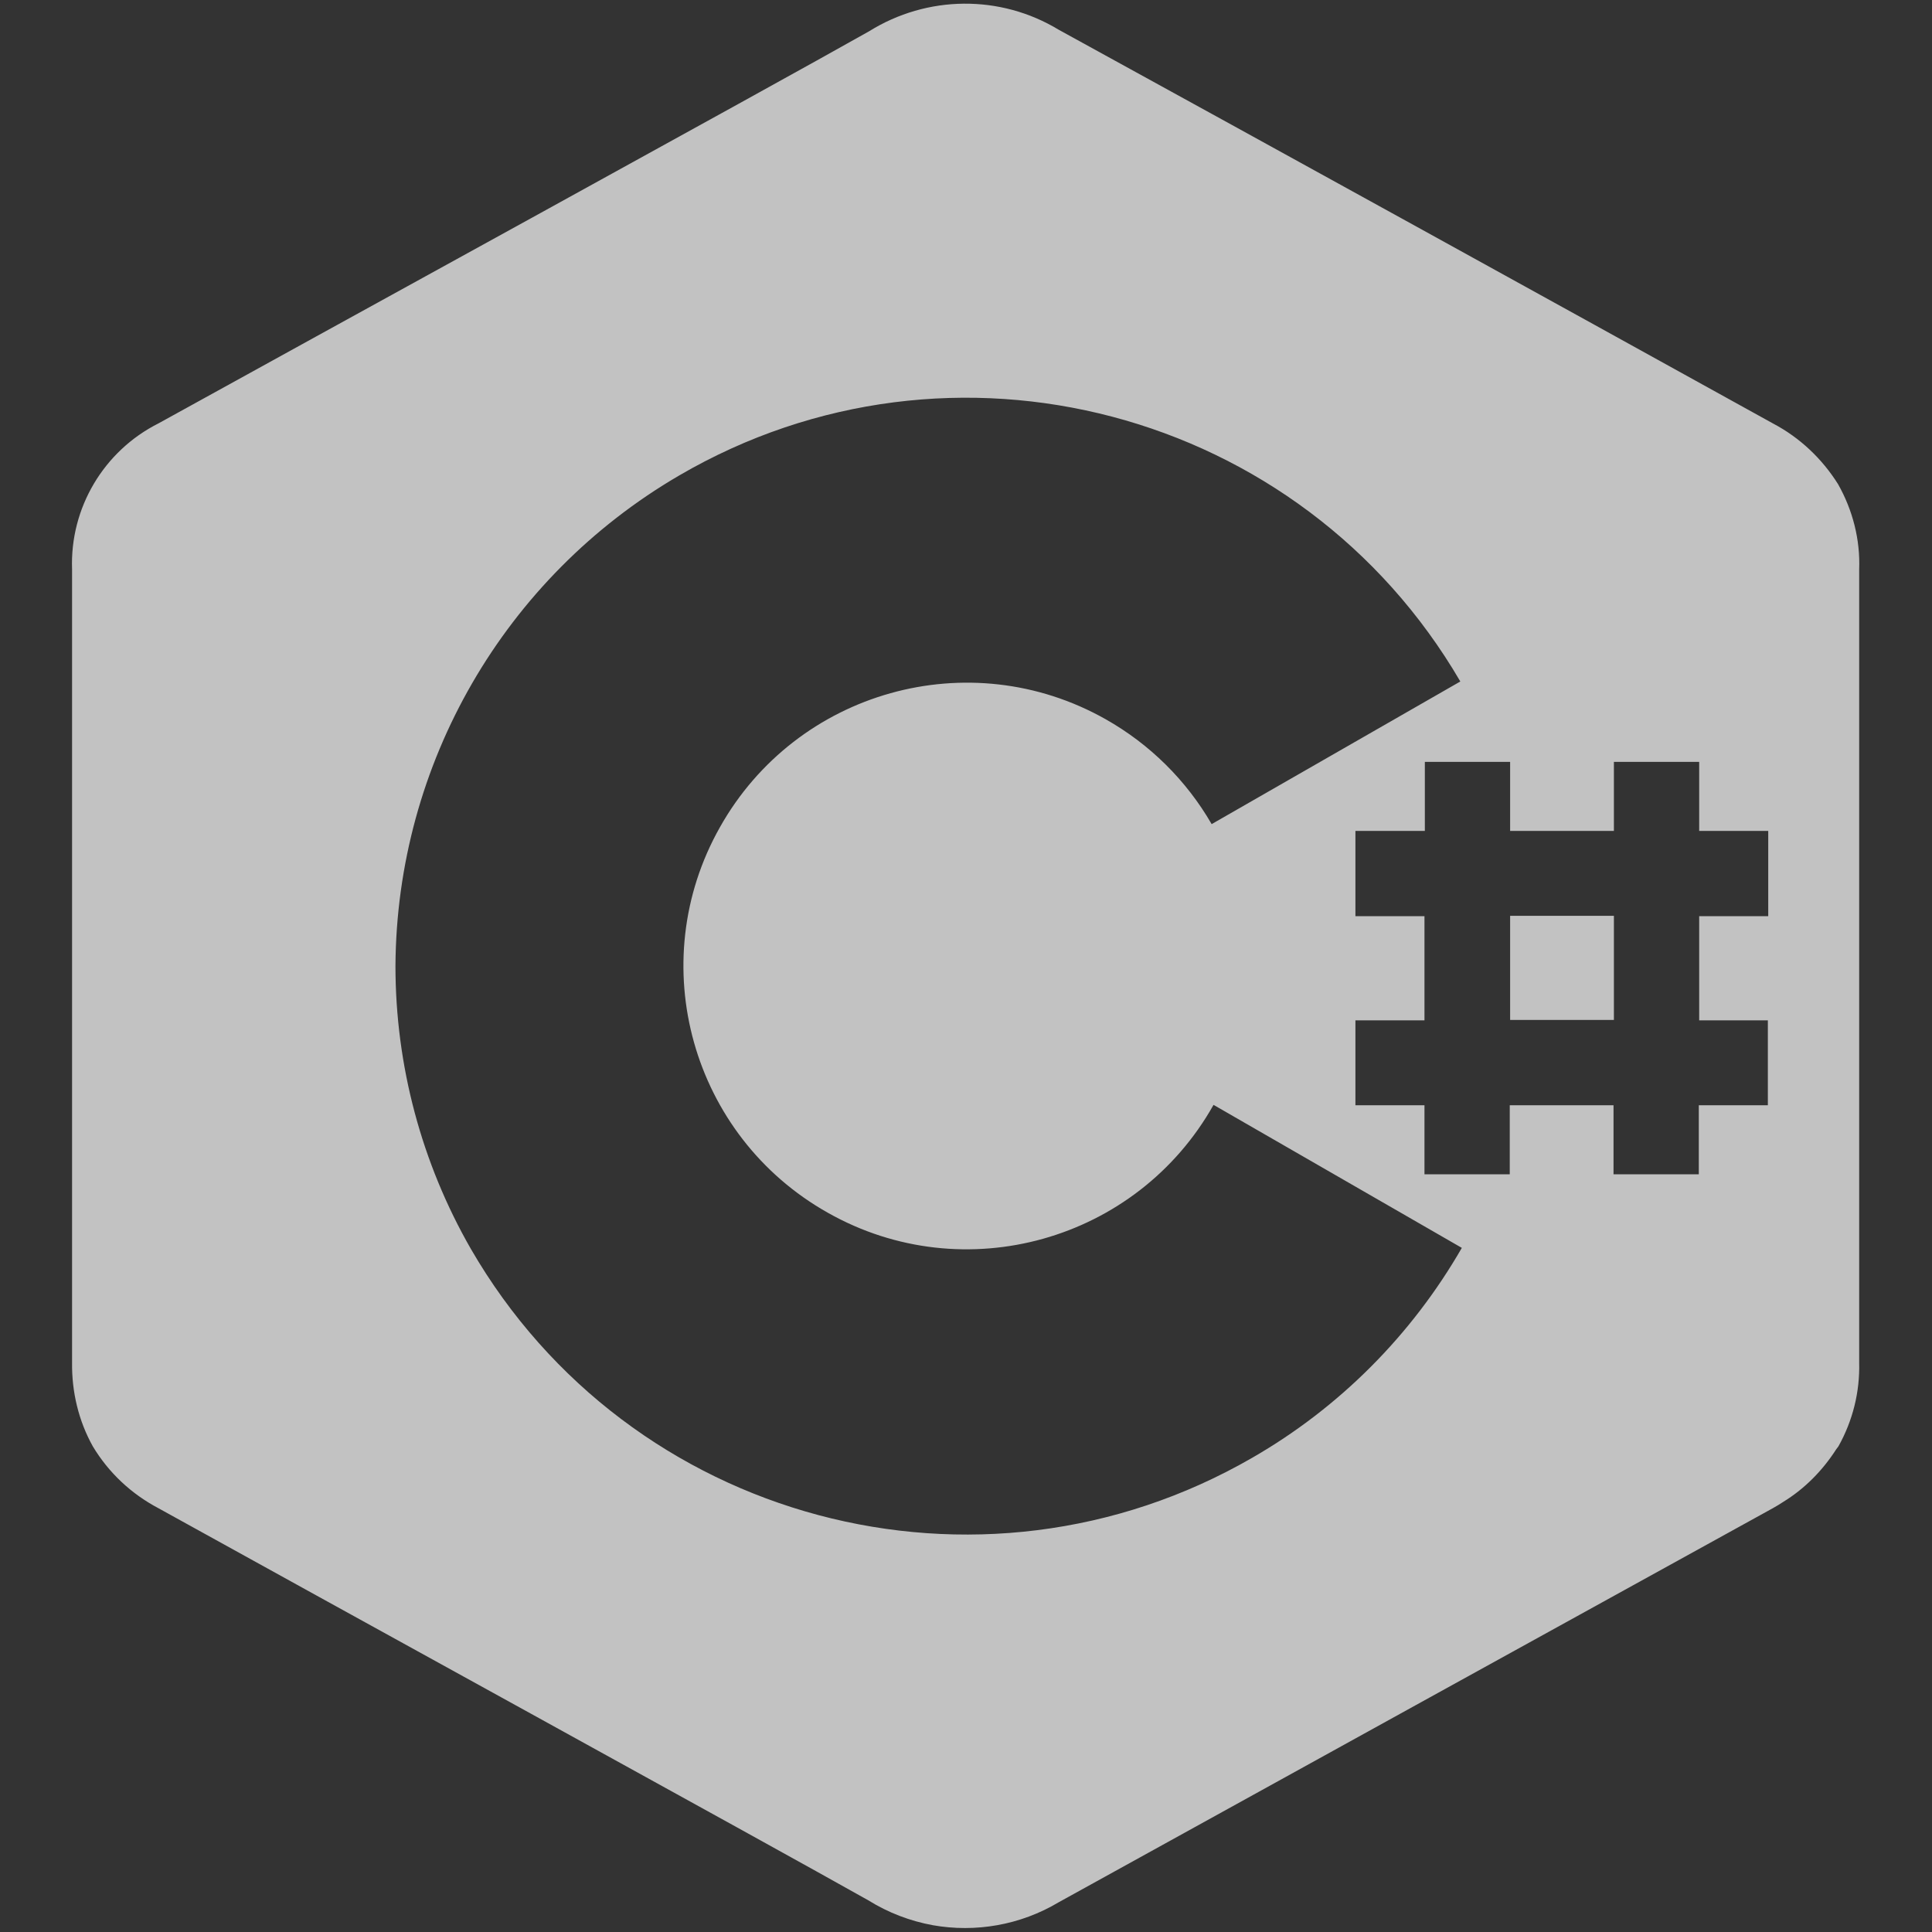 <?xml version="1.0" encoding="utf-8"?>
<!-- Generator: Adobe Illustrator 27.1.0, SVG Export Plug-In . SVG Version: 6.00 Build 0)  -->
<svg version="1.1" id="Layer_1" xmlns="http://www.w3.org/2000/svg" xmlns:xlink="http://www.w3.org/1999/xlink" x="0px" y="0px"
	 viewBox="0 0 512 512" style="enable-background:new 0 0 512 512;" xml:space="preserve">
<rect x="0" y="0" width="512" height="512" fill="#333333" stroke="none"/>
<style type="text/css">
	.st0{opacity:0.7;fill:#FFFFFF;}
</style>
<path class="st0" d="M400.2,242.7h27.5v27.6h-27.5V242.7z M492.7,150.9v210.2c0.2,7.8-1.7,15.4-5.5,22.2c-0.2,0.3-0.4,0.5-0.6,0.8
	c-3.6,5.6-8.3,10.4-14,13.9c-0.9,0.6-1.9,1.2-2.8,1.7c-63.1,34.8-126.2,69.6-189.2,104.4c-10.2,6.1-22.1,8.1-33.4,6.1
	c-6-1.1-11.8-3.3-17.1-6.6C205.1,489.5,79.5,420.5,42,399.7c-7.2-3.8-13.2-9.4-17.4-16.4c-3.8-6.8-5.6-14.5-5.5-22.2V150.9
	c-0.6-16.3,8.4-31.4,22.9-38.7C79.6,91.4,205.2,22.5,230.3,8.3c15.4-9.6,34.8-9.8,50.3-0.4C343.8,42.6,406.9,77.4,470,112.3
	c7,3.7,12.9,9.3,17.1,16C491,135.2,493,143,492.7,150.9L492.7,150.9z M387.4,330.7l-65.8-37.9c-20.3,36.1-66.1,49-102.2,28.6
	c-36.1-20.3-49-66.1-28.6-102.2c20.3-36.1,66.1-49,102.2-28.6c11.7,6.6,21.4,16.2,28.1,27.8l65.9-37.8
	c-42.1-72.2-134.8-96.7-207-54.6c-46.3,27-74.9,76.4-75.2,130c0,26.3,6.9,52.2,20,75c41.9,72.4,134.6,97.2,207.1,55.3
	C355,373,374.1,353.8,387.4,330.7z M468.6,220.2h-18.3v-18.3h-22.6v18.3h-27.5v-18.3h-22.6v18.3h-18.4v22.6h18.3v27.6h-18.3v22.5
	h18.3v18.3h22.6v-18.3h27.5v18.3h22.6v-18.3h18.3v-22.5h-18.2v-27.6h18.3V220.2z"/>
</svg>
